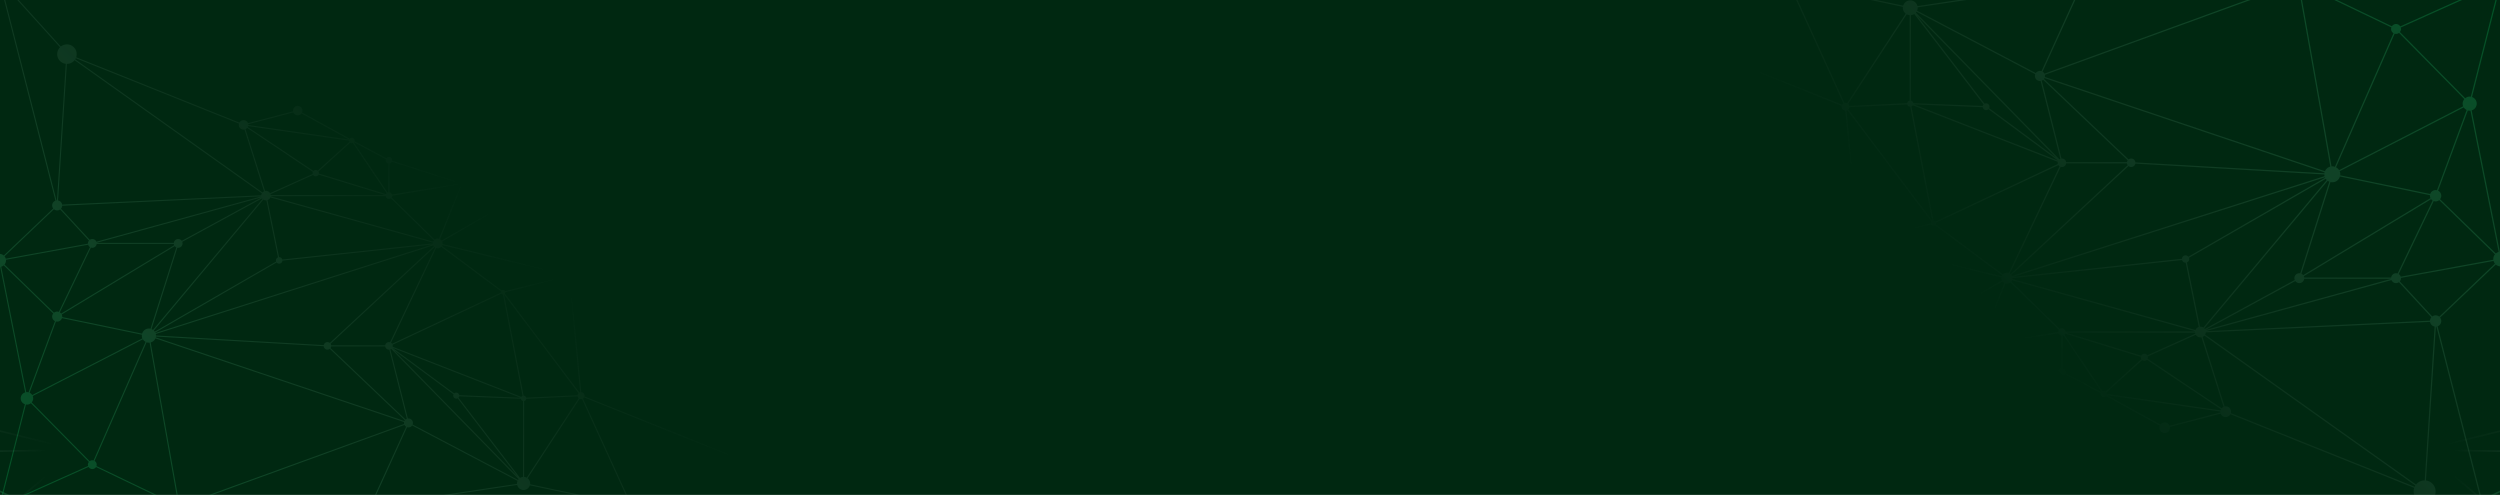 <svg xmlns="http://www.w3.org/2000/svg" xmlns:xlink="http://www.w3.org/1999/xlink" width="1519" height="300.7" viewBox="0 0 1519 300.7"><defs><style>.cls-1{isolation:isolate;}.cls-2{fill:#002811;}.cls-3,.cls-4{opacity:0.42;}.cls-3,.cls-4,.cls-5{mix-blend-mode:screen;}.cls-3{fill:url(#linear-gradient);}.cls-4{fill:url(#linear-gradient-2);}.cls-5{opacity:0.41;}.cls-6{mix-blend-mode:color-dodge;}.cls-10,.cls-11,.cls-12,.cls-13,.cls-14,.cls-7,.cls-8,.cls-9{fill:none;stroke-miterlimit:10;}.cls-7{stroke:url(#linear-gradient-3);}.cls-8{stroke:url(#linear-gradient-4);}.cls-9{stroke:url(#linear-gradient-5);}.cls-10{stroke:url(#linear-gradient-6);}.cls-11{stroke:url(#linear-gradient-7);}.cls-12{stroke:url(#linear-gradient-8);}.cls-13{stroke:url(#linear-gradient-9);}.cls-14{stroke:url(#linear-gradient-10);}</style><linearGradient id="linear-gradient" x1="1170.217" y1="227.769" x2="1464.439" y2="-66.453" gradientUnits="userSpaceOnUse"><stop offset="0.134" stop-color="#999" stop-opacity="0"/><stop offset="0.998" stop-color="#009444"/></linearGradient><linearGradient id="linear-gradient-2" x1="48.458" y1="356.943" x2="309.659" y2="95.742" gradientUnits="userSpaceOnUse"><stop offset="0" stop-color="#009444"/><stop offset="0.916" stop-color="#999" stop-opacity="0"/></linearGradient><linearGradient id="linear-gradient-3" x1="1027.492" y1="479.317" x2="1714.029" y2="479.317" xlink:href="#linear-gradient"/><linearGradient id="linear-gradient-4" x1="1032.309" y1="513.991" x2="1708.063" y2="513.991" xlink:href="#linear-gradient"/><linearGradient id="linear-gradient-5" x1="1444.764" y1="292.963" x2="1747.787" y2="292.963" xlink:href="#linear-gradient"/><linearGradient id="linear-gradient-6" x1="1471.059" y1="334.046" x2="1616.266" y2="334.046" xlink:href="#linear-gradient"/><linearGradient id="linear-gradient-7" x1="-192.216" y1="479.309" x2="494.322" y2="479.309" gradientTransform="matrix(-1, 0, 0, 1, 299.479, 0)" xlink:href="#linear-gradient"/><linearGradient id="linear-gradient-8" x1="-187.399" y1="513.984" x2="488.356" y2="513.984" gradientTransform="matrix(-1, 0, 0, 1, 299.479, 0)" xlink:href="#linear-gradient"/><linearGradient id="linear-gradient-9" x1="225.057" y1="292.955" x2="528.08" y2="292.955" gradientTransform="matrix(-1, 0, 0, 1, 299.479, 0)" xlink:href="#linear-gradient"/><linearGradient id="linear-gradient-10" x1="251.352" y1="334.038" x2="396.559" y2="334.038" gradientTransform="matrix(-1, 0, 0, 1, 299.479, 0)" xlink:href="#linear-gradient"/></defs><g class="cls-1"><g id="Layer_1" data-name="Layer 1"><rect class="cls-2" x="-6.663" y="-3.775" width="1532.327" height="308.25"/><path class="cls-3" d="M1519.787,345.195v-183.35a4.473,4.473,0,0,0,0-8.918V-10.951c0-.014-.013-.024-.014-.037s.009-.027.005-.041c-.001-.006-.007-.009-.009-.014a.361.361,0,0,0-.058-.108.336.336,0,0,0-.039-.059c-.008-.008-.01-.02-.019-.028l-.004-.002c-.007-.006-.018-.006-.026-.011a.376.376,0,0,0-.162-.071l-.003-.002c-.006-.001-.011.005-.018.004l-.006.001c-.008-.001-.014-.008-.023-.008H932.029a.376.376,0,0,0-.369.305.375.375,0,0,0,.229.42l187.118,74.917a2.366,2.366,0,0,0,2.182,2.905l7.455,76.982a2.855,2.855,0,1,0,2.307,5.098l41.984,44.765a1.729,1.729,0,0,0,2.751,2.088l25.018,13.038a2.314,2.314,0,0,0-.127.728,2.33,2.33,0,0,0,4.409,1.06l45.623,14.648a2.22,2.22,0,0,0-.032.319,2.246,2.246,0,0,0,4.03,1.373l21.844,11.64a1.826,1.826,0,0,0,3.143,1.701l32.737,17.991a3.192,3.192,0,1,0,6.067.757l30.907-8.074a3.237,3.237,0,0,0,5.875.366l111.695,44.74a6.673,6.673,0,0,0,10.517,7.324l38.742,42.829a4.5,4.5,0,1,0,3.652-1.397Zm-.751-192.268c-.043.004-.085.008-.128.013l-17.13-85.884a4.248,4.248,0,0,0,.213-8.1l17.044-66.91Zm-.367,192.305-37.581-146.978a3.411,3.411,0,0,0,1.518-5.29l20.094-19.14,13.74-13.087a4.454,4.454,0,0,0,2.597,1.109v183.35C1518.913,345.205,1518.789,345.212,1518.669,345.232ZM1204.124,207.929l4.886-12.093,9.542-23.614a3.192,3.192,0,0,0,2.985-.624l29.445,28.857a2.239,2.239,0,0,0-.404,1.273l-45.459,7.45A2.329,2.329,0,0,0,1204.124,207.929Zm-72.005-60.644a1.563,1.563,0,0,0-.002-.624l20.3-5.075,20.927-5.232a1.524,1.524,0,0,0,2.325.467l40.899,30.521a3.3,3.3,0,0,0-.25.525l-49.512-12.103ZM1087.431-10.428l68.795,14.609a4.418,4.418,0,0,0-.057.561,4.482,4.482,0,0,0,1.743,3.536l-35.599,54.385a2.267,2.267,0,0,0-1.612-.117L1113.545,46.85Zm385.77,302.318a6.661,6.661,0,0,0-5.214,2.511l-128.173-91.103a3.219,3.219,0,0,0,.392-1.334l52.774-2.473,83.512-3.914a3.429,3.429,0,0,0,2.793,2.847l-6.029,93.469C1473.236,291.893,1473.219,291.89,1473.2,291.89Zm-218.364-89.143,45.935,14.086a1.93,1.93,0,0,0,.311,1.417l-21.798,19.737a1.811,1.811,0,0,0-1.767-.218l-23.137-34.4A2.25,2.25,0,0,0,1254.837,202.748Zm.21-1.384a2.24,2.24,0,0,0-3.536-1.444l-29.447-28.858a3.312,3.312,0,0,0,.469-.793l111.234,30.969c-.006.042-.008.084-.013.127ZM1122.94,63.078l20.426-31.205,15.176-23.184a4.45,4.45,0,0,0,1.759.523V61.14a1.867,1.867,0,0,0-1.465,1.544l-8.167.388-26.991,1.283A2.381,2.381,0,0,0,1122.94,63.078Zm332.898-42.476a2.978,2.978,0,0,0,1.817-.626l39.681,40.242a4.205,4.205,0,0,0-.711,4.367l-75.411,38.792a4.834,4.834,0,0,0-1.834-1.714l35.61-81.196A2.977,2.977,0,0,0,1455.838,20.602Zm20.62,174.224-136.134,6.38,112.74-31.035a2.993,2.993,0,0,0,4.517,1.287l19.71,21.337A3.409,3.409,0,0,0,1476.459,194.826Zm-253.68-25.788,103.036-11.045a2.223,2.223,0,0,0,2.136,1.623c.024,0,.045-.006.069-.007l7.943,39.051a3.25,3.25,0,0,0-2.002,1.851l-111.233-30.969A3.303,3.303,0,0,0,1222.779,169.038ZM1164.762,9.453l84.516,86.354L1221.106,74.984l-12.501-9.24a2.045,2.045,0,0,0,.215-.901,2.066,2.066,0,0,0-2.066-2.066,2.043,2.043,0,0,0-.933.232l-9.366-12.216Zm39.956,55.684a2.053,2.053,0,0,0,3.442,1.213l34.894,25.791,7.285,5.385-87.431-34.086Zm47.357,36.226a2.538,2.538,0,0,0,3.306-2.087h36.971a2.57,2.57,0,0,0,.42,1.091l-71.166,66.128a3.339,3.339,0,0,0-.402-.302l6.481-13.611Zm203.763,64.65a2.995,2.995,0,0,0-2.967,2.629H1400.04a2.985,2.985,0,0,0-.225-.844l77.342-46.779a3.438,3.438,0,0,0,.906.828l-21.28,44.332A2.975,2.975,0,0,0,1455.838,166.013Zm-43.087-58.021-83.094,47.975a2.214,2.214,0,0,0-3.922,1.279l-102.65,11.004,189.542-60.513C1412.663,107.825,1412.71,107.906,1412.752,107.992Zm-75.779,90.492c-.094,0-.182.02-.274.028l-2.103-10.338-5.84-28.714a2.2,2.2,0,0,0,1.28-2.844l83.081-47.967a4.862,4.862,0,0,0,.608.721l-74.969,89.65A3.236,3.236,0,0,0,1336.972,198.484Zm79.035-87.867a4.767,4.767,0,0,0,5.729-3.361L1476.47,118.61c-.01.108-.033.213-.033.324a3.413,3.413,0,0,0,.327,1.444l-77.346,46.782a3.001,3.001,0,0,0-1.087-.863l10.852-34.185Zm63.872,4.876a3.43,3.43,0,0,0-3.258,2.382l-26.994-5.6L1421.887,106.52a4.245,4.245,0,0,0-.316-2.482L1496.975,65.25a4.274,4.274,0,0,0,1.78,1.573l-18.046,48.781A3.413,3.413,0,0,0,1479.879,115.492Zm-140.251,84.374a3.305,3.305,0,0,0-.297-.36l74.974-89.657a4.81,4.81,0,0,0,.984.545l-11.641,36.67-6.033,19.004a2.989,2.989,0,0,0-3.335,4.043l-43.592,23.734Zm55.013-29.096a2.988,2.988,0,0,0,5.399-1.377h52.831c.002.017.003.034.005.05l-112.865,31.07Zm17.763-63.751-189.921,60.634a3.32,3.32,0,0,0-.362-.611l71.17-66.132a2.563,2.563,0,0,0,1.611.578,2.589,2.589,0,0,0,2.535-2.066l114.838,6.589A4.83,4.83,0,0,0,1412.404,107.018ZM1292.352,98.524h-36.971a2.58,2.58,0,0,0-2.55-2.212,2.525,2.525,0,0,0-.261.026l-11.985-47.341a3.044,3.044,0,0,0,.826-.491l51.38,48.904A2.565,2.565,0,0,0,1292.352,98.524Zm-52.876-49.312a3.009,3.009,0,0,0,.38-.038l11.983,47.337a2.571,2.571,0,0,0-.525.302l-87.24-89.137a4.51,4.51,0,0,0,.397-.516l72.143,37.906a3.047,3.047,0,0,0,2.862,4.147ZM1163.106,8.529l13.493,17.6,28.624,37.336a2.052,2.052,0,0,0-.481.92l-33.587-1.363-8.639-.351a1.868,1.868,0,0,0-1.465-1.531V9.212A4.47,4.47,0,0,0,1163.106,8.529Zm294.358,157.968,12.457-25.952,8.821-18.377a3.322,3.322,0,0,0,3.315-.591l33.895,32.968a4.455,4.455,0,0,0-1.037,2.84c0,.148.03.288.044.432L1458.69,168.114A2.999,2.999,0,0,0,1457.465,166.497ZM1161.392,64.7a1.873,1.873,0,0,0,.852-.712L1204.19,80.34l46.124,17.982a2.371,2.371,0,0,0,.051,1.322l-74.476,35.01a1.532,1.532,0,0,0-1.103-.561l-11.744-60.844Zm14.733,71.524a1.524,1.524,0,0,0,.09-.892l74.461-35.003a2.6,2.6,0,0,0,.716.721l-30.868,64.824a3.251,3.251,0,0,0-3.508.864l-20.251-15.112Zm340.35,17.782-33.893-32.966a3.402,3.402,0,0,0-1.17-5.171L1499.461,67.08a4.232,4.232,0,0,0,1.119.167,4.182,4.182,0,0,0,.46-.046l17.13,85.884A4.463,4.463,0,0,0,1516.476,154.005Zm-104.145-48.744-70.411-4.04-44.453-2.551a2.563,2.563,0,0,0-4.152-1.8l-51.382-48.905a3.054,3.054,0,0,0,.299-.496l170.195,57.265A4.821,4.821,0,0,0,1412.331,105.261ZM1158.871,63.435a1.865,1.865,0,0,0,1.783,1.406l1.447,7.499,11.922,61.768L1123.056,66.5a2.377,2.377,0,0,0,.646-1.394Zm145.837,152.443a2.16,2.16,0,0,0-3.718.238l-41.918-12.854-3.736-1.146h78.418a3.231,3.231,0,0,0,.129.605l-26.632,12.01Zm177.377-23.456a3.382,3.382,0,0,0-4.245-.139l-6.67-7.221-13.042-14.119a2.978,2.978,0,0,0,.715-1.925c0-.057-.014-.109-.017-.165l56.263-10.294a4.453,4.453,0,0,0,.833,1.631l-22.323,21.264ZM1501.264,58.767a4.026,4.026,0,0,0-3.392.924L1458.19,19.448a2.873,2.873,0,0,0,.51-2.723l60.156-27.013L1503.591,49.634Zm-104.36-69.062L1453,16.651a2.932,2.932,0,0,0,1.301,3.516l-26.242,59.836-9.366,21.356a4.794,4.794,0,0,0-1.587-.288c-.16,0-.312.032-.468.047l-.494-2.79Zm-157.428,53.372a3.061,3.061,0,0,0-2.517,1.32L1164.829,6.499a4.492,4.492,0,0,0,.356-1.757c0-.1-.023-.193-.029-.29l99.735-14.928-24.499,53.709A3.032,3.032,0,0,0,1239.476,43.077Zm40.311,195.469,6.432-5.824,15.371-13.917a2.144,2.144,0,0,0,2.89-.208l13.499,9.03,31.468,21.05a3.204,3.204,0,0,0-.25.646l-69.165-9.97A1.819,1.819,0,0,0,1279.786,238.546Zm71.211,8.644a3.248,3.248,0,0,0-1.133.861l-44.966-30.078a2.071,2.071,0,0,0,.113-1.408l7.116-3.209,22.062-9.95a3.211,3.211,0,0,0,3.401,1.526l6.741,21.247Zm45.116-257.635,16.283,91.924,3.501,19.762a4.84,4.84,0,0,0-3.246,2.775L1281.892,60.021l-39.411-13.26a2.964,2.964,0,0,0-.021-1.301l86.144-31.342ZM1122.452,66.947l51.051,67.718a1.53,1.53,0,0,0-.346.963l-41.212,10.303a2.851,2.851,0,0,0-2.552-1.798l-7.455-76.983A2.356,2.356,0,0,0,1122.452,66.947Zm9.497,81.07,84.196,20.581a2.917,2.917,0,0,0,.238,1.751l-40.744,23.524a1.705,1.705,0,0,0-2.152-.318l-41.993-44.774A2.836,2.836,0,0,0,1131.949,148.017Zm342.055,143.926,4.261-66.063,1.768-27.412c.11-.005.217-.018.324-.033l37.584,146.988a4.46,4.46,0,0,0-1.246.668l-38.745-42.832a6.673,6.673,0,0,0-3.946-11.316ZM1517.658-10.575l-59.263,26.612a2.99,2.99,0,0,0-5.077-.067l-55.263-26.545Zm-172.97,18.041L1242.196,44.755a3.063,3.063,0,0,0-1.119-1.216l24.684-54.115h128.513ZM1260.47-10.575l-95.417,14.282a4.487,4.487,0,0,0-8.672-.261l-66.024-14.021Zm-326.493,0h152.561L1120.015,62.85a2.397,2.397,0,0,0-.724.769Zm242.058,206.063a1.567,1.567,0,0,0-.022-.963l26.417-15.252,14.335-8.277a3.335,3.335,0,0,0,1.091.943l-14.428,35.704a2.296,2.296,0,0,0-2.379.881Zm29.182,14.776a2.319,2.319,0,0,0,.035-.345l0-.002,26.274-4.306,19.183-3.144a2.244,2.244,0,0,0,1.747,1.487v19.776a2.243,2.243,0,0,0-1.616,1.182Zm49.743,16.391a2.217,2.217,0,0,0-1.754-2.925V203.955a2.232,2.232,0,0,0,.55-.165l23.137,34.399c-.032.033-.059.071-.088.107Zm63.255,32.023a3.159,3.159,0,0,0-5.519-.685l-32.495-17.858,41.151,5.932,27.733,3.998c-.001.03-.009.058-.009.088a3.223,3.223,0,0,0,.045.451Zm37.245-7.676a3.213,3.213,0,0,0-3.129-4.105,3.262,3.262,0,0,0-.619.062l-13.406-42.258a3.252,3.252,0,0,0,1.074-.79l128.173,91.103a6.676,6.676,0,0,0-.397.727Z"/><path class="cls-4" d="M-.679-8.505V154.268a3.979,3.979,0,0,0-3.659,3.958,3.979,3.979,0,0,0,3.659,3.959V307.67c0,.013.011.021.013.033s-.007.024-.005.037c.001.005.007.007.008.013a.318.318,0,0,0,.052.096.301.301,0,0,0,.035.052c.007.007.009.018.017.025l.003.001c.006.005.016.005.023.01A.338.338,0,0,0-.39,308l.003.001c.005.001.01-.004.015-.004l.006-.001c.007,0,.013.007.02.007H521.115a.334.334,0,0,0,.124-.643l-166.118-66.509a2.101,2.101,0,0,0-1.937-2.579l-6.619-68.342a2.534,2.534,0,1,0-2.048-4.526l-37.272-39.741a1.535,1.535,0,0,0-2.442-1.854l-22.21-11.575a2.054,2.054,0,0,0,.113-.647,2.069,2.069,0,0,0-3.915-.941L238.289,97.644a1.99,1.99,0,0,0-3.549-1.502L215.347,85.808a1.621,1.621,0,0,0-2.79-1.51L183.494,68.326a2.834,2.834,0,1,0-5.386-.672L150.67,74.823a2.873,2.873,0,0,0-5.216-.325l-99.16-39.719a5.924,5.924,0,0,0-9.336-6.502L2.564-9.745a3.967,3.967,0,0,0,1.083-2.718,3.992,3.992,0,0,0-3.992-3.992,3.992,3.992,0,0,0-3.992,3.992A3.979,3.979,0,0,0-.679-8.505Zm.667,170.69c.038-.003.076-.007.113-.011L15.309,238.419a3.772,3.772,0,0,0-.19,7.19L-.012,305.01ZM.314-8.538,33.678,121.945a3.028,3.028,0,0,0-1.347,4.696L14.491,143.633,2.294,155.252a3.954,3.954,0,0,0-2.305-.984V-8.505C.097-8.514.207-8.52.314-8.538ZM279.558,113.356l-4.338,10.736-8.471,20.964a2.832,2.832,0,0,0-2.65.554l-26.14-25.618a1.988,1.988,0,0,0,.359-1.13l40.357-6.614A2.067,2.067,0,0,0,279.558,113.356Zm63.923,53.837a1.389,1.389,0,0,0,.001.554l-18.022,4.506-18.579,4.644a1.353,1.353,0,0,0-2.064-.415l-36.309-27.096a2.931,2.931,0,0,0,.222-.466l43.956,10.745Zm39.673,140.013-61.074-12.97a3.935,3.935,0,0,0,.05-.498,3.979,3.979,0,0,0-1.547-3.139l31.604-48.281a2.011,2.011,0,0,0,1.431.104l6.353,13.935ZM40.679,38.817a5.914,5.914,0,0,0,4.628-2.23l113.788,80.879a2.856,2.856,0,0,0-.348,1.185l-46.851,2.196-74.139,3.475a3.044,3.044,0,0,0-2.48-2.527L40.632,38.815C40.648,38.815,40.663,38.817,40.679,38.817Zm193.857,79.138-40.78-12.505a1.712,1.712,0,0,0-.276-1.258l19.352-17.522a1.608,1.608,0,0,0,1.568.194l20.54,30.539A1.994,1.994,0,0,0,234.536,117.956Zm-.187,1.229a1.988,1.988,0,0,0,3.139,1.282l26.142,25.62a2.939,2.939,0,0,0-.416.704l-98.75-27.493c.006-.037.007-.075.011-.112ZM351.63,241.95l-18.134,27.703-13.473,20.582a3.954,3.954,0,0,0-1.562-.464v-46.1A1.657,1.657,0,0,0,319.763,242.3l7.25-.345,23.962-1.139A2.114,2.114,0,0,0,351.63,241.95ZM56.093,279.659a2.644,2.644,0,0,0-1.613.556L19.252,244.489a3.733,3.733,0,0,0,.631-3.877l66.948-34.438a4.292,4.292,0,0,0,1.628,1.522L56.846,279.78A2.64,2.64,0,0,0,56.093,279.659ZM37.787,124.988l120.856-5.664L58.556,146.876a2.657,2.657,0,0,0-4.01-1.142l-17.498-18.942A3.025,3.025,0,0,0,37.787,124.988Zm225.209,22.894-91.472,9.806a1.974,1.974,0,0,0-1.896-1.441c-.021,0-.04.005-.061.006l-7.052-34.668a2.885,2.885,0,0,0,1.777-1.643l98.749,27.493A2.95,2.95,0,0,0,262.996,147.882Zm51.506,141.675L239.471,212.894l25.01,18.486,11.098,8.203a1.815,1.815,0,0,0-.191.8,1.834,1.834,0,0,0,1.834,1.834,1.813,1.813,0,0,0,.828-.206l8.315,10.845Zm-35.472-49.434a1.823,1.823,0,0,0-3.056-1.077l-30.978-22.896-6.468-4.78,77.619,30.261Zm-42.042-32.16a2.253,2.253,0,0,0-2.935,1.852H201.231a2.28,2.28,0,0,0-.373-.968l63.179-58.706a2.965,2.965,0,0,0,.357.268l-5.754,12.083ZM56.093,150.568a2.659,2.659,0,0,0,2.634-2.334H105.629a2.647,2.647,0,0,0,.2.749L37.167,190.512a3.055,3.055,0,0,0-.804-.735L55.254,150.42A2.643,2.643,0,0,0,56.093,150.568Zm38.251,51.509,73.769-42.591a1.965,1.965,0,0,0,3.482-1.135l91.13-9.769L94.455,202.304C94.423,202.225,94.381,202.153,94.344,202.077Zm67.275-80.336c.083,0,.162-.018.243-.025l1.867,9.178,5.185,25.491a1.953,1.953,0,0,0-1.136,2.525L94.02,201.494a4.295,4.295,0,0,0-.54-.64l66.555-79.589A2.873,2.873,0,0,0,161.619,121.741ZM91.454,199.747a4.231,4.231,0,0,0-5.086,2.983l-48.591-10.08c.009-.096.029-.189.029-.287a3.03,3.03,0,0,0-.291-1.282l68.665-41.531a2.664,2.664,0,0,0,.966.766l-9.634,30.349Zm-56.703-4.328a3.045,3.045,0,0,0,2.893-2.115l23.965,4.971,24.626,5.109a3.771,3.771,0,0,0,.281,2.203L19.573,240.022a3.794,3.794,0,0,0-1.581-1.397l16.021-43.306A3.032,3.032,0,0,0,34.751,195.418Zm124.51-74.904a2.924,2.924,0,0,0,.264.32l-66.56,79.595a4.272,4.272,0,0,0-.874-.484L102.426,167.39l5.356-16.871a2.654,2.654,0,0,0,2.961-3.589l38.7-21.07Zm-48.839,25.831a2.653,2.653,0,0,0-4.793,1.222H58.727c-.002-.015-.002-.03-.004-.044l100.198-27.583Zm-15.77,56.596L263.259,149.112a2.947,2.947,0,0,0,.322.542L200.398,208.364a2.284,2.284,0,0,0-3.681,1.321l-101.95-5.85A4.284,4.284,0,0,0,94.653,202.941Zm106.579,7.541h32.822a2.291,2.291,0,0,0,2.264,1.964,2.243,2.243,0,0,0,.232-.023l10.64,42.028a2.705,2.705,0,0,0-.733.436l-45.613-43.415A2.281,2.281,0,0,0,201.231,210.482Zm46.942,43.777a2.673,2.673,0,0,0-.337.034l-10.639-42.024a2.286,2.286,0,0,0,.466-.268l77.449,79.133a4,4,0,0,0-.352.458l-64.046-33.652a2.705,2.705,0,0,0-2.541-3.682Zm67.798,36.118-11.979-15.625L278.581,241.606a1.823,1.823,0,0,0,.427-.817L308.826,242l7.669.311a1.658,1.658,0,0,0,1.3,1.36v46.1A3.968,3.968,0,0,0,315.971,290.377ZM54.649,150.138,43.59,173.177l-7.831,16.314a2.95,2.95,0,0,0-2.943.524L2.726,160.748a3.955,3.955,0,0,0,.921-2.522c0-.132-.026-.256-.039-.384l49.954-9.14A2.662,2.662,0,0,0,54.649,150.138ZM317.493,240.51a1.664,1.664,0,0,0-.756.632l-37.238-14.518-40.947-15.964a2.106,2.106,0,0,0-.046-1.174l66.117-31.081a1.36,1.36,0,0,0,.98.498l10.426,54.016ZM304.414,177.014a1.351,1.351,0,0,0-.079.791L238.23,208.88a2.309,2.309,0,0,0-.635-.64l27.404-57.549a2.886,2.886,0,0,0,3.114-.767l17.978,13.416ZM2.261,161.227,32.35,190.494a3.02,3.02,0,0,0,1.038,4.591L17.366,238.397a3.758,3.758,0,0,0-.993-.148,3.743,3.743,0,0,0-.408.041L.757,162.045A3.962,3.962,0,0,0,2.261,161.227ZM94.718,204.501l62.508,3.587,39.464,2.264a2.276,2.276,0,0,0,3.686,1.598l45.615,43.417a2.701,2.701,0,0,0-.266.441L94.633,204.97A4.322,4.322,0,0,0,94.718,204.501Zm225.014,37.133a1.656,1.656,0,0,0-1.583-1.248l-1.285-6.657-10.584-54.836,45.248,60.02a2.11,2.11,0,0,0-.573,1.237ZM190.261,106.3a1.918,1.918,0,0,0,3.301-.211L230.775,117.5l3.317,1.017H164.475a2.865,2.865,0,0,0-.115-.537l23.643-10.662ZM32.792,127.123a3.002,3.002,0,0,0,3.768.123l5.922,6.411L54.06,146.191a2.644,2.644,0,0,0-.635,1.709c0,.05.012.097.015.146L3.492,157.185a3.953,3.953,0,0,0-.74-1.448L22.57,136.86ZM15.765,245.777a3.575,3.575,0,0,0,3.011-.82l35.228,35.727a2.551,2.551,0,0,0-.452,2.418L.149,307.083,13.7,253.885Zm92.648,61.311L58.613,283.167a2.603,2.603,0,0,0-1.155-3.121l23.297-53.12L89.07,207.966a4.257,4.257,0,0,0,1.408.256c.142,0,.277-.028.416-.042l.439,2.477Zm139.76-47.382a2.718,2.718,0,0,0,2.235-1.172l64.034,33.645a3.988,3.988,0,0,0-.316,1.56c0,.088.02.171.026.258L225.611,307.249,247.36,259.569A2.692,2.692,0,0,0,248.173,259.706ZM212.387,86.174l-5.711,5.17L193.03,103.7a1.903,1.903,0,0,0-2.566.185L178.481,95.869,150.545,77.181a2.858,2.858,0,0,0,.222-.574l61.402,8.851A1.611,1.611,0,0,0,212.387,86.174Zm-63.219-7.674a2.884,2.884,0,0,0,1.005-.764l39.92,26.703a1.837,1.837,0,0,0-.1,1.25l-6.317,2.849-19.586,8.833a2.851,2.851,0,0,0-3.019-1.355l-5.985-18.863Zm-40.053,228.72L94.659,225.614,91.551,208.07a4.297,4.297,0,0,0,2.882-2.464l116.084,39.058,34.988,11.772a2.631,2.631,0,0,0,.019,1.155l-76.476,27.825Zm242.949-68.706-45.322-60.118a1.359,1.359,0,0,0,.307-.855l36.587-9.147a2.531,2.531,0,0,0,2.266,1.596l6.618,68.343A2.09,2.09,0,0,0,352.064,238.515Zm-8.431-71.972-74.747-18.272a2.591,2.591,0,0,0-.211-1.555l36.171-20.884a1.514,1.514,0,0,0,1.91.282l37.28,39.749A2.517,2.517,0,0,0,343.632,166.544ZM39.966,38.77,36.183,97.419l-1.57,24.336c-.098.004-.193.016-.288.029L.959-8.708A3.961,3.961,0,0,0,2.066-9.301L36.462,28.724A5.923,5.923,0,0,0,39.966,38.77ZM1.212,307.337l52.611-23.625a2.654,2.654,0,0,0,4.508.06l49.061,23.566ZM154.77,291.32l90.989-33.104a2.719,2.719,0,0,0,.993,1.079L224.838,307.337h-114.09Zm74.765,16.016,84.708-12.679a3.983,3.983,0,0,0,7.699.232l58.614,12.447Zm289.851,0H383.946L354.227,242.152a2.127,2.127,0,0,0,.643-.683ZM304.494,124.4a1.389,1.389,0,0,0,.019.855l-23.453,13.541-12.727,7.348a2.964,2.964,0,0,0-.968-.837l12.808-31.697a2.039,2.039,0,0,0,2.112-.782Zm-25.907-13.118a2.047,2.047,0,0,0-.031.306l0,.002-23.325,3.823-17.03,2.791a1.992,1.992,0,0,0-1.551-1.32V99.328a1.992,1.992,0,0,0,1.435-1.049ZM234.427,96.731a1.968,1.968,0,0,0,1.557,2.597v17.556a1.984,1.984,0,0,0-.488.147l-20.54-30.539c.029-.029.052-.063.078-.095ZM178.27,68.302a2.805,2.805,0,0,0,4.9.608L212.018,84.763l-36.532-5.266-24.62-3.549c.001-.027.008-.051.008-.078a2.874,2.874,0,0,0-.04-.4Zm-33.065,6.814a2.857,2.857,0,0,0-.112.754,2.877,2.877,0,0,0,3.439,2.835L160.435,116.22a2.887,2.887,0,0,0-.954.702L45.693,36.043a5.928,5.928,0,0,0,.352-.646Z"/><g class="cls-5"><g class="cls-6"><polyline class="cls-7" points="1193.938 650.081 1029.47 662.696 1203.202 741.653 1283.05 797.886 1184.419 781.582 1203.202 741.653 1335.89 733.342 1259.66 645.474 1321.227 648.995 1403.924 630.448 1337.806 587.539 1328.751 538.69 1387.229 516.825 1427.357 433.329 1615.943 394.791 1523.976 370.479 1427.357 433.329 1560.712 502.895 1387.229 516.825 1348.912 465.95 1328.751 538.69 1400.661 531.113 1337.806 587.539 1477.102 527.357 1427.357 433.329 1446.115 333.852 1568.311 274.808 1713.72 160.29"/><polyline class="cls-8" points="1131.507 601.426 1033.791 604.807 1081.59 566.317 1131.507 601.426 1277.124 599.937 1337.806 587.539 1193.938 650.081 1203.357 559.056 1321.227 648.995 1292.462 651.567 1335.89 733.342 1321.227 648.995 1337.806 587.539 1259.66 645.474 1193.938 650.081 1131.507 601.426 1203.357 559.056 1337.806 587.539 1328.751 538.69 1381.931 492.363 1348.912 465.95 1427.357 433.329 1446.115 333.852 1704.2 292.757 1523.976 370.479 1387.229 516.825"/><polyline class="cls-9" points="1704.2 292.757 1568.311 274.808 1747.631 234.905 1446.115 333.852 1523.976 370.479 1472.448 273.44 1709.992 214.84"/><polyline class="cls-10" points="1568.311 274.808 1472.448 273.44 1615.943 394.791"/></g></g><g class="cls-5"><g class="cls-6"><polyline class="cls-11" points="325.248 650.073 489.717 662.688 315.985 741.645 236.137 797.878 334.767 781.574 315.985 741.645 183.296 733.334 259.526 645.466 197.959 648.987 115.263 630.44 181.38 587.531 190.435 538.682 131.958 516.817 91.829 433.322 -96.757 394.783 -4.789 370.472 91.829 433.322 -41.526 502.887 131.958 516.817 170.274 465.942 190.435 538.682 118.525 531.105 181.38 587.531 42.084 527.349 91.829 433.322 73.071 333.844 -49.125 274.801 -194.534 160.283"/><polyline class="cls-12" points="387.679 601.418 485.395 604.799 437.596 566.309 387.679 601.418 242.063 599.929 181.38 587.531 325.248 650.073 315.829 559.048 197.959 648.987 226.725 651.56 183.296 733.334 197.959 648.987 181.38 587.531 259.526 645.466 325.248 650.073 387.679 601.418 315.829 559.048 181.38 587.531 190.435 538.682 137.255 492.355 170.274 465.942 91.829 433.322 73.071 333.844 -185.014 292.749 -4.789 370.472 131.958 516.817"/><polyline class="cls-13" points="-185.014 292.749 -49.125 274.801 -228.445 234.897 73.071 333.844 -4.789 370.472 46.738 273.432 -190.806 214.832"/><polyline class="cls-14" points="-49.125 274.801 46.738 273.432 -96.757 394.783"/></g></g></g></g></svg>
